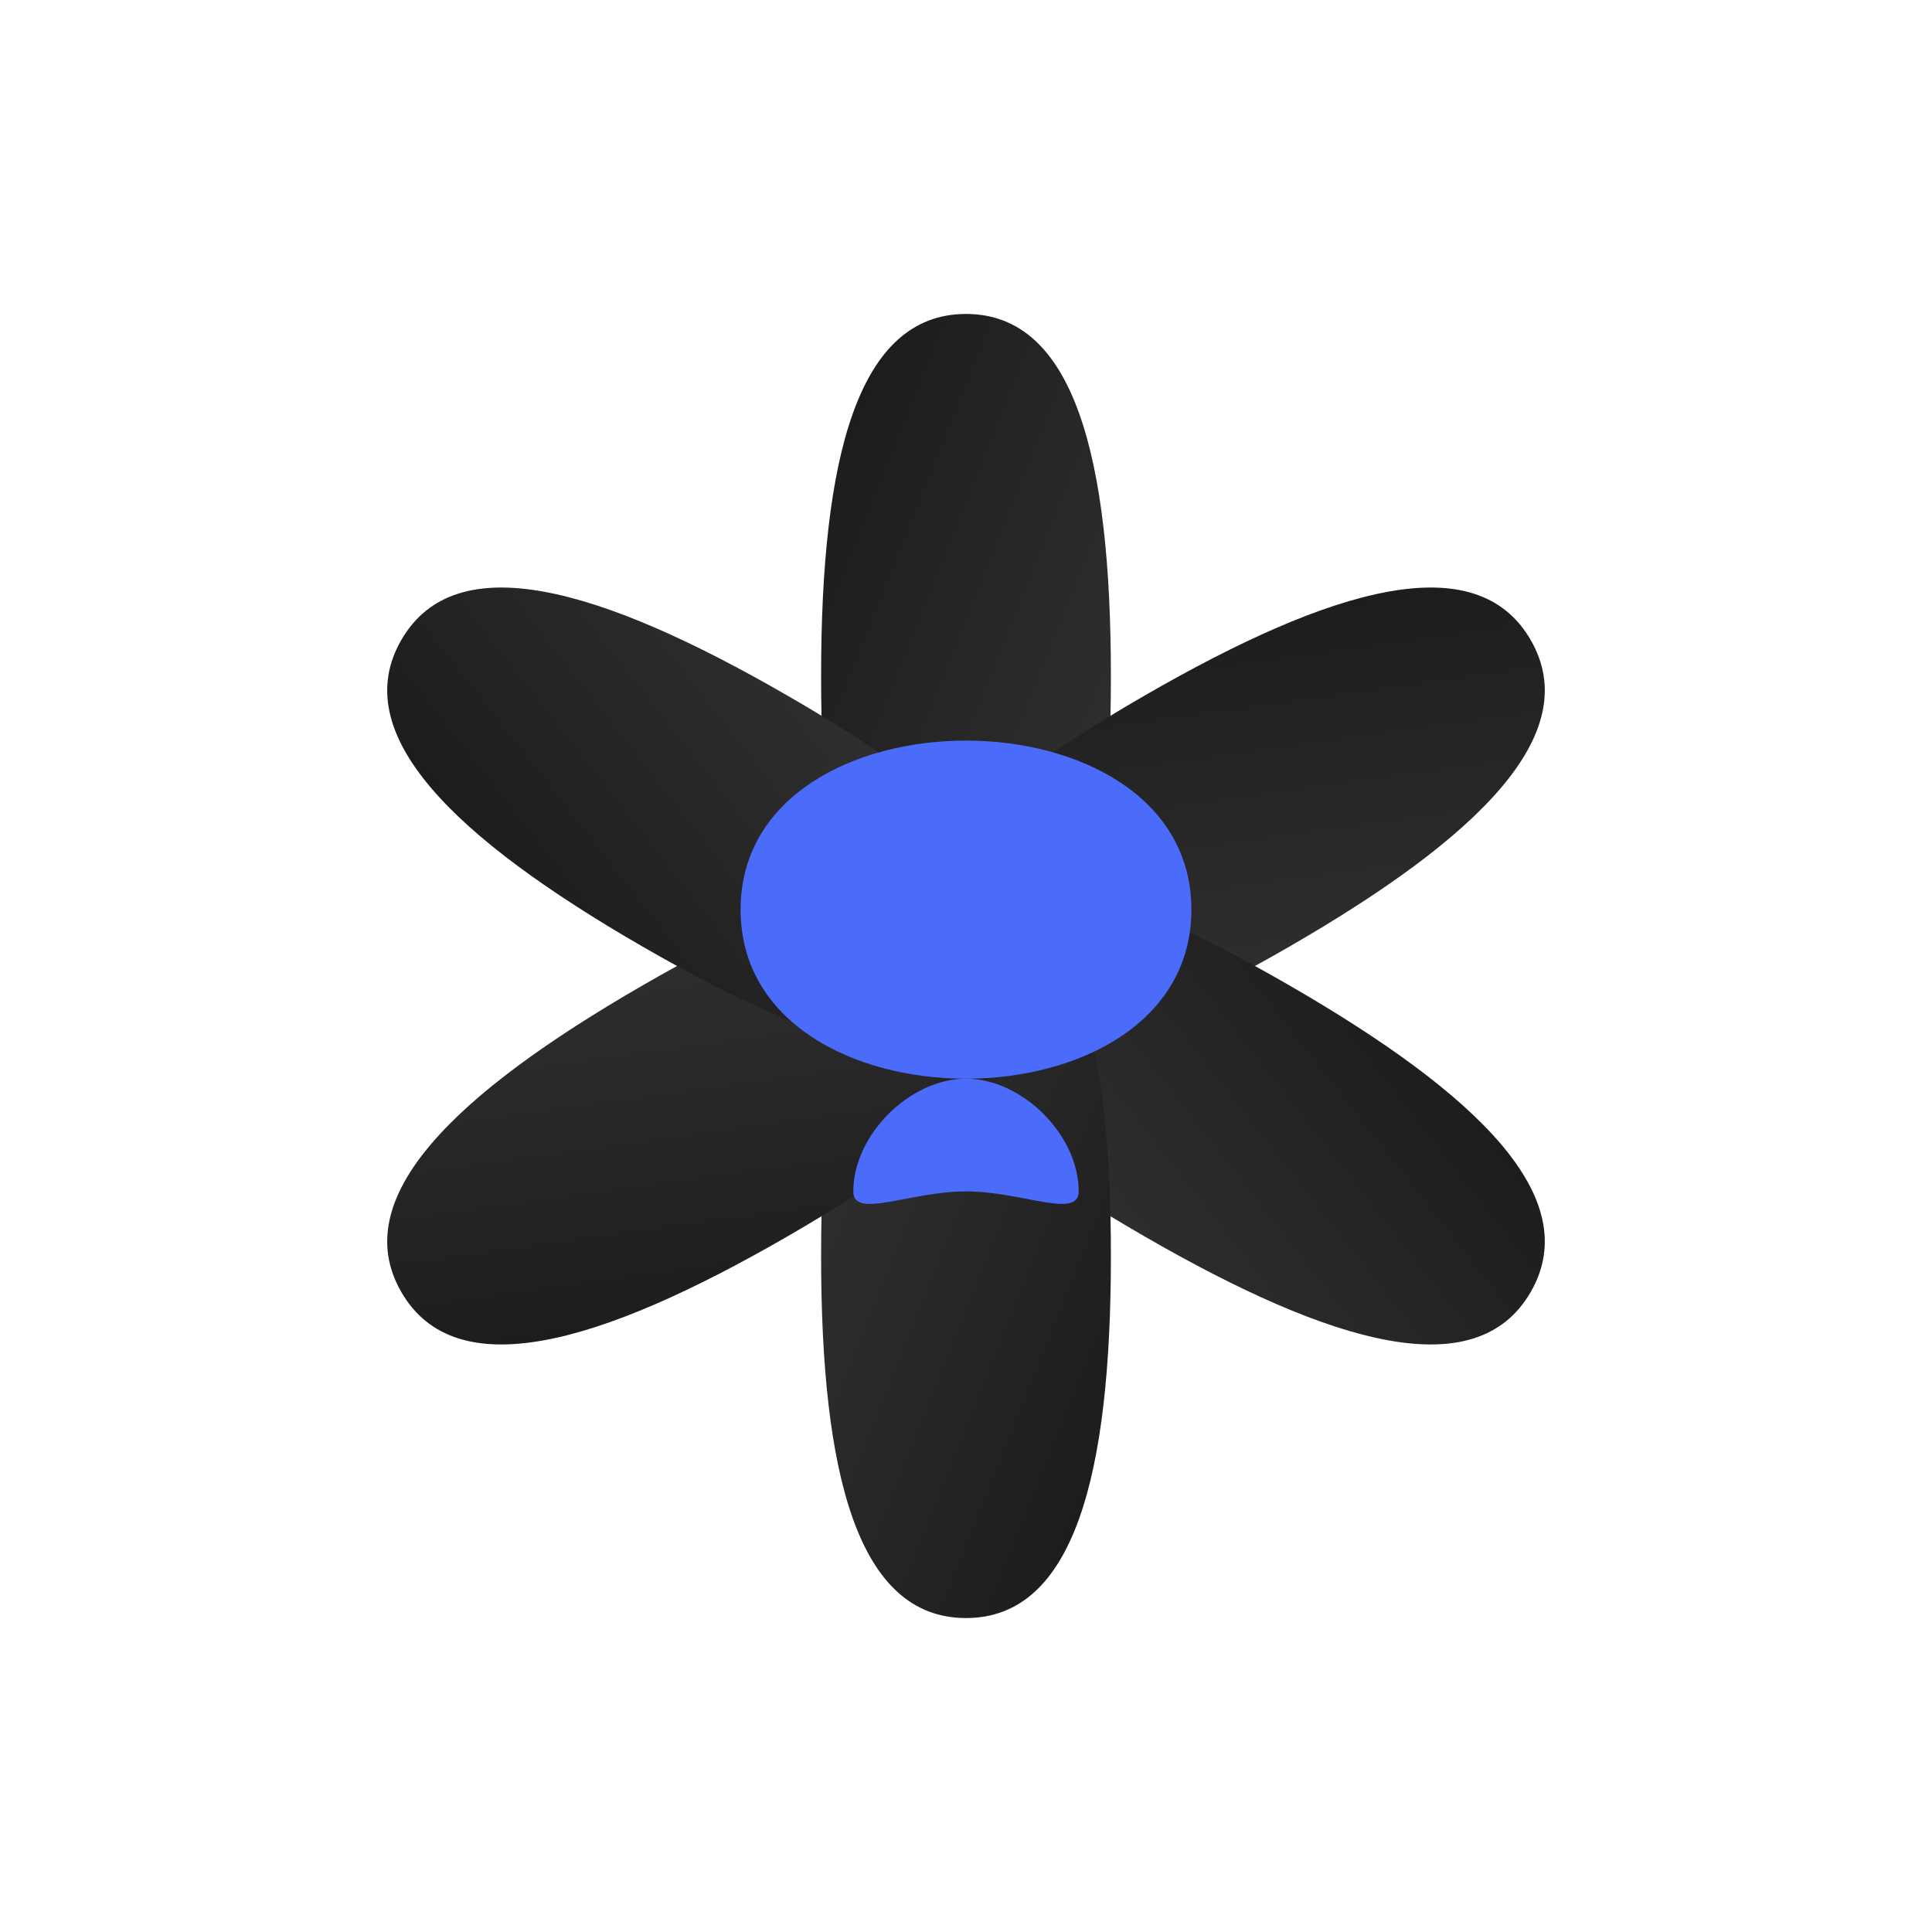 <?xml version="1.0" encoding="UTF-8"?>
<svg width="24" height="24" viewBox="0 0 24 24" fill="none" xmlns="http://www.w3.org/2000/svg">
  <defs>
    <linearGradient id="petalsGradient" x1="0%" y1="0%" x2="100%" y2="100%">
      <stop offset="0%" style="stop-color:#1A1A1A"/>
      <stop offset="100%" style="stop-color:#333333"/>
    </linearGradient>
  </defs>

  <g transform="translate(12, 12)">
    <g transform="scale(0.9)">
      <g transform="rotate(0)">
        <path d="M0,-9 C1.5,-9 2,-7 2,-4 C2,-1 1.5,1 0,1 C-1.5,1 -2,-1 -2,-4 C-2,-7 -1.5,-9 0,-9" 
              fill="url(#petalsGradient)"/>
      </g>
      <g transform="rotate(60)">
        <path d="M0,-9 C1.5,-9 2,-7 2,-4 C2,-1 1.5,1 0,1 C-1.5,1 -2,-1 -2,-4 C-2,-7 -1.5,-9 0,-9" 
              fill="url(#petalsGradient)"/>
      </g>
      <g transform="rotate(120)">
        <path d="M0,-9 C1.5,-9 2,-7 2,-4 C2,-1 1.5,1 0,1 C-1.5,1 -2,-1 -2,-4 C-2,-7 -1.5,-9 0,-9" 
              fill="url(#petalsGradient)"/>
      </g>
      <g transform="rotate(180)">
        <path d="M0,-9 C1.5,-9 2,-7 2,-4 C2,-1 1.5,1 0,1 C-1.5,1 -2,-1 -2,-4 C-2,-7 -1.5,-9 0,-9" 
              fill="url(#petalsGradient)"/>
      </g>
      <g transform="rotate(240)">
        <path d="M0,-9 C1.5,-9 2,-7 2,-4 C2,-1 1.5,1 0,1 C-1.5,1 -2,-1 -2,-4 C-2,-7 -1.5,-9 0,-9" 
              fill="url(#petalsGradient)"/>
      </g>
      <g transform="rotate(300)">
        <path d="M0,-9 C1.5,-9 2,-7 2,-4 C2,-1 1.5,1 0,1 C-1.5,1 -2,-1 -2,-4 C-2,-7 -1.5,-9 0,-9" 
              fill="url(#petalsGradient)"/>
      </g>
    </g>
  </g>

  <g transform="translate(12, 12) scale(0.35)">
    <path d="M0,-8 
             C4,-8 8,-6 8,-2 
             C8,2 4,4 0,4 
             C-4,4 -8,2 -8,-2 
             C-8,-6 -4,-8 0,-8 
             M0,-5
             C2,-5 5,-4 5,-2
             C5,0 2,1 0,1
             C-2,1 -5,0 -5,-2
             C-5,-4 -2,-5 0,-5" 
          fill="#4B6BFB"/>
    <path d="M0,4 
             C2,4 4,6 4,8 
             C4,9 2,8 0,8 
             C-2,8 -4,9 -4,8 
             C-4,6 -2,4 0,4" 
          fill="#4B6BFB"/>
  </g>
</svg> 